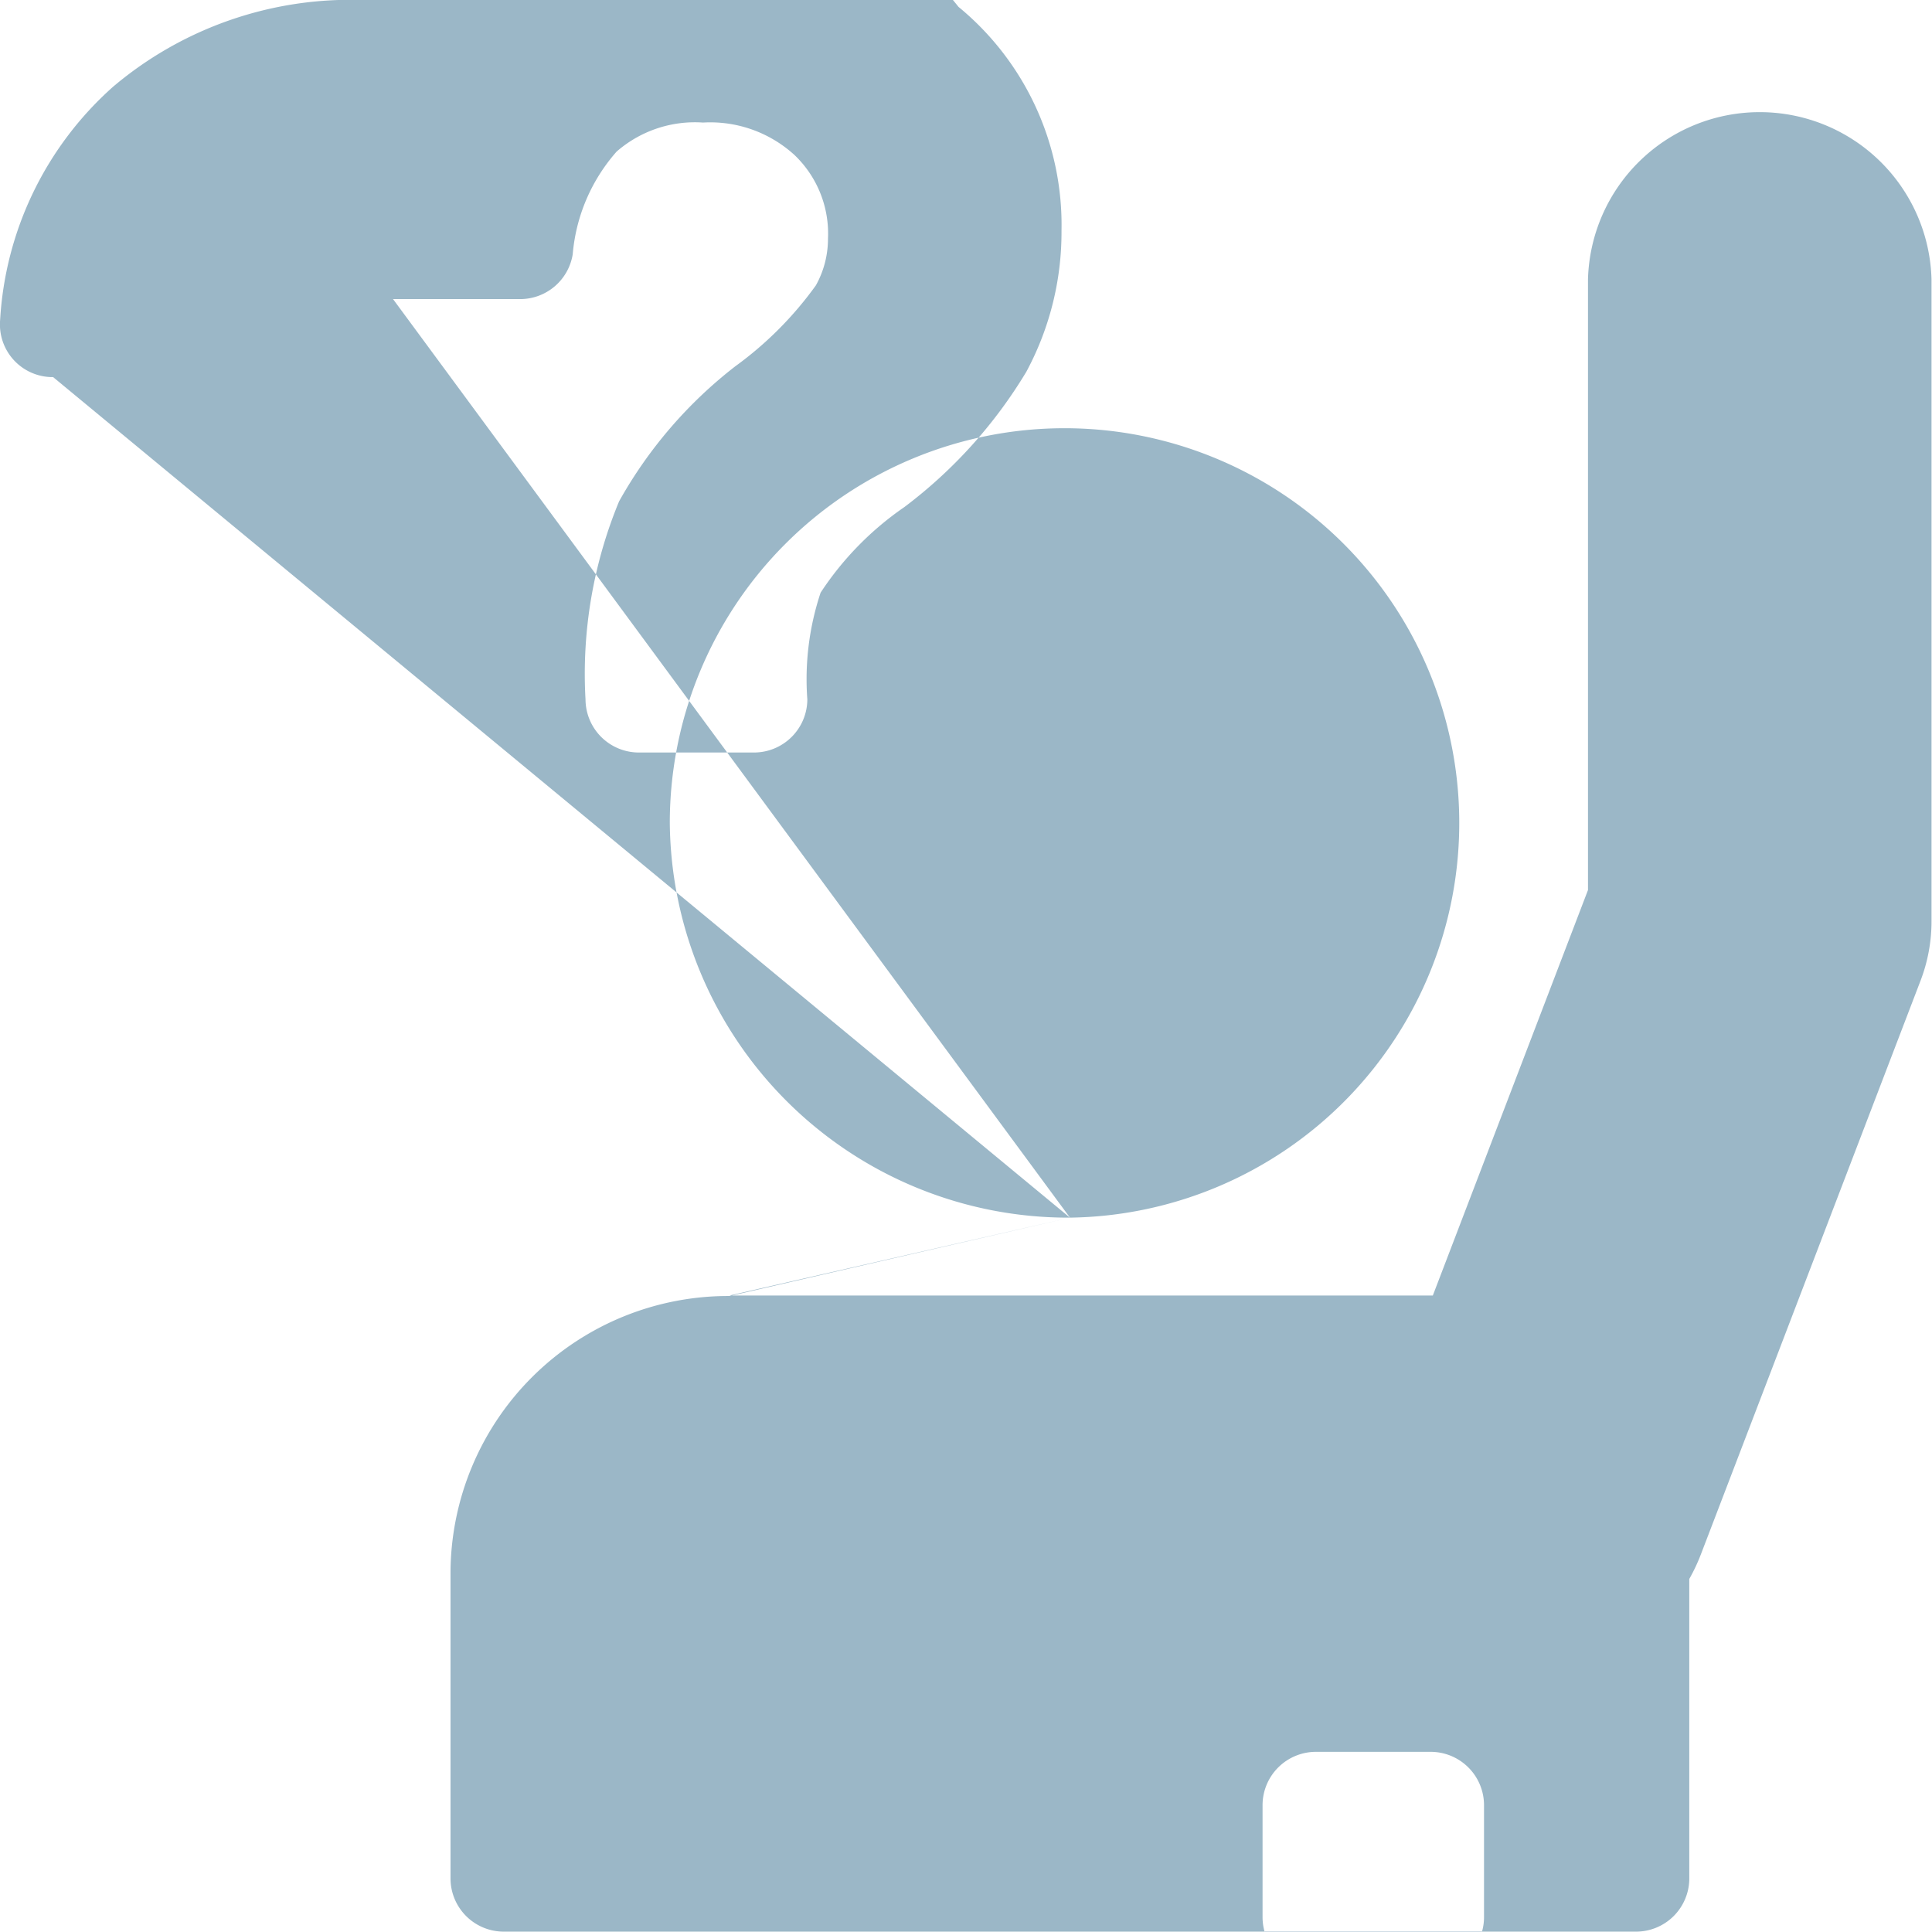 <svg xmlns="http://www.w3.org/2000/svg" width="16" height="16" viewBox="0 0 16 16">
<defs>
    <style>
      .cls-1 {
        fill: #9bb7c7;
        fill-rule: evenodd;
      }
    </style>
  </defs>
  <path id="icon-theory" class="cls-1" d="M693.861,354.084a3.269,3.269,0,1,0-3.314-3.268,3.3,3.3,0,0,0,3.314,3.268h0Zm0,0-2.818.649a2.3,2.3,0,0,0-2.312,2.28v2.546a0.441,0.441,0,0,0,.445.438h9.369a0.441,0.441,0,0,0,.445-0.438v-2.483a1.509,1.509,0,0,0,.1-0.214l1.813-4.735a1.373,1.373,0,0,0,.093-0.5v-5.313a1.423,1.423,0,0,0-2.845,0v5.057l-1.285,3.358h-5.826Zm0,0-5.606-7.607h1.049a0.441,0.441,0,0,0,.439-0.371,1.472,1.472,0,0,1,.364-0.851,0.986,0.986,0,0,1,.715-0.24,1.034,1.034,0,0,1,.759.27,0.9,0.9,0,0,1,.276.693,0.793,0.793,0,0,1-.1.385,2.957,2.957,0,0,1-.667.67,3.69,3.69,0,0,0-.963,1.119,3.735,3.735,0,0,0-.278,1.641,0.442,0.442,0,0,0,.445.439h0.948a0.442,0.442,0,0,0,.444-0.439,2.267,2.267,0,0,1,.11-0.885,2.575,2.575,0,0,1,.694-0.709,3.947,3.947,0,0,0,1.009-1.119,2.438,2.438,0,0,0,.292-1.171,2.337,2.337,0,0,0-.853-1.852A3.181,3.181,0,0,0,688,344a3.043,3.043,0,0,0-2.062.717,2.8,2.8,0,0,0-.937,1.933,0.436,0.436,0,0,0,.439.473h0Zm0,0,2.985,6.234a0.441,0.441,0,0,0,.444-0.438v-0.933a0.442,0.442,0,0,0-.444-0.439h-0.946a0.442,0.442,0,0,0-.444.439v0.933a0.441,0.441,0,0,0,.444.438h0.946Zm0,0" transform="translate(-685 -344)"/>
</svg>
